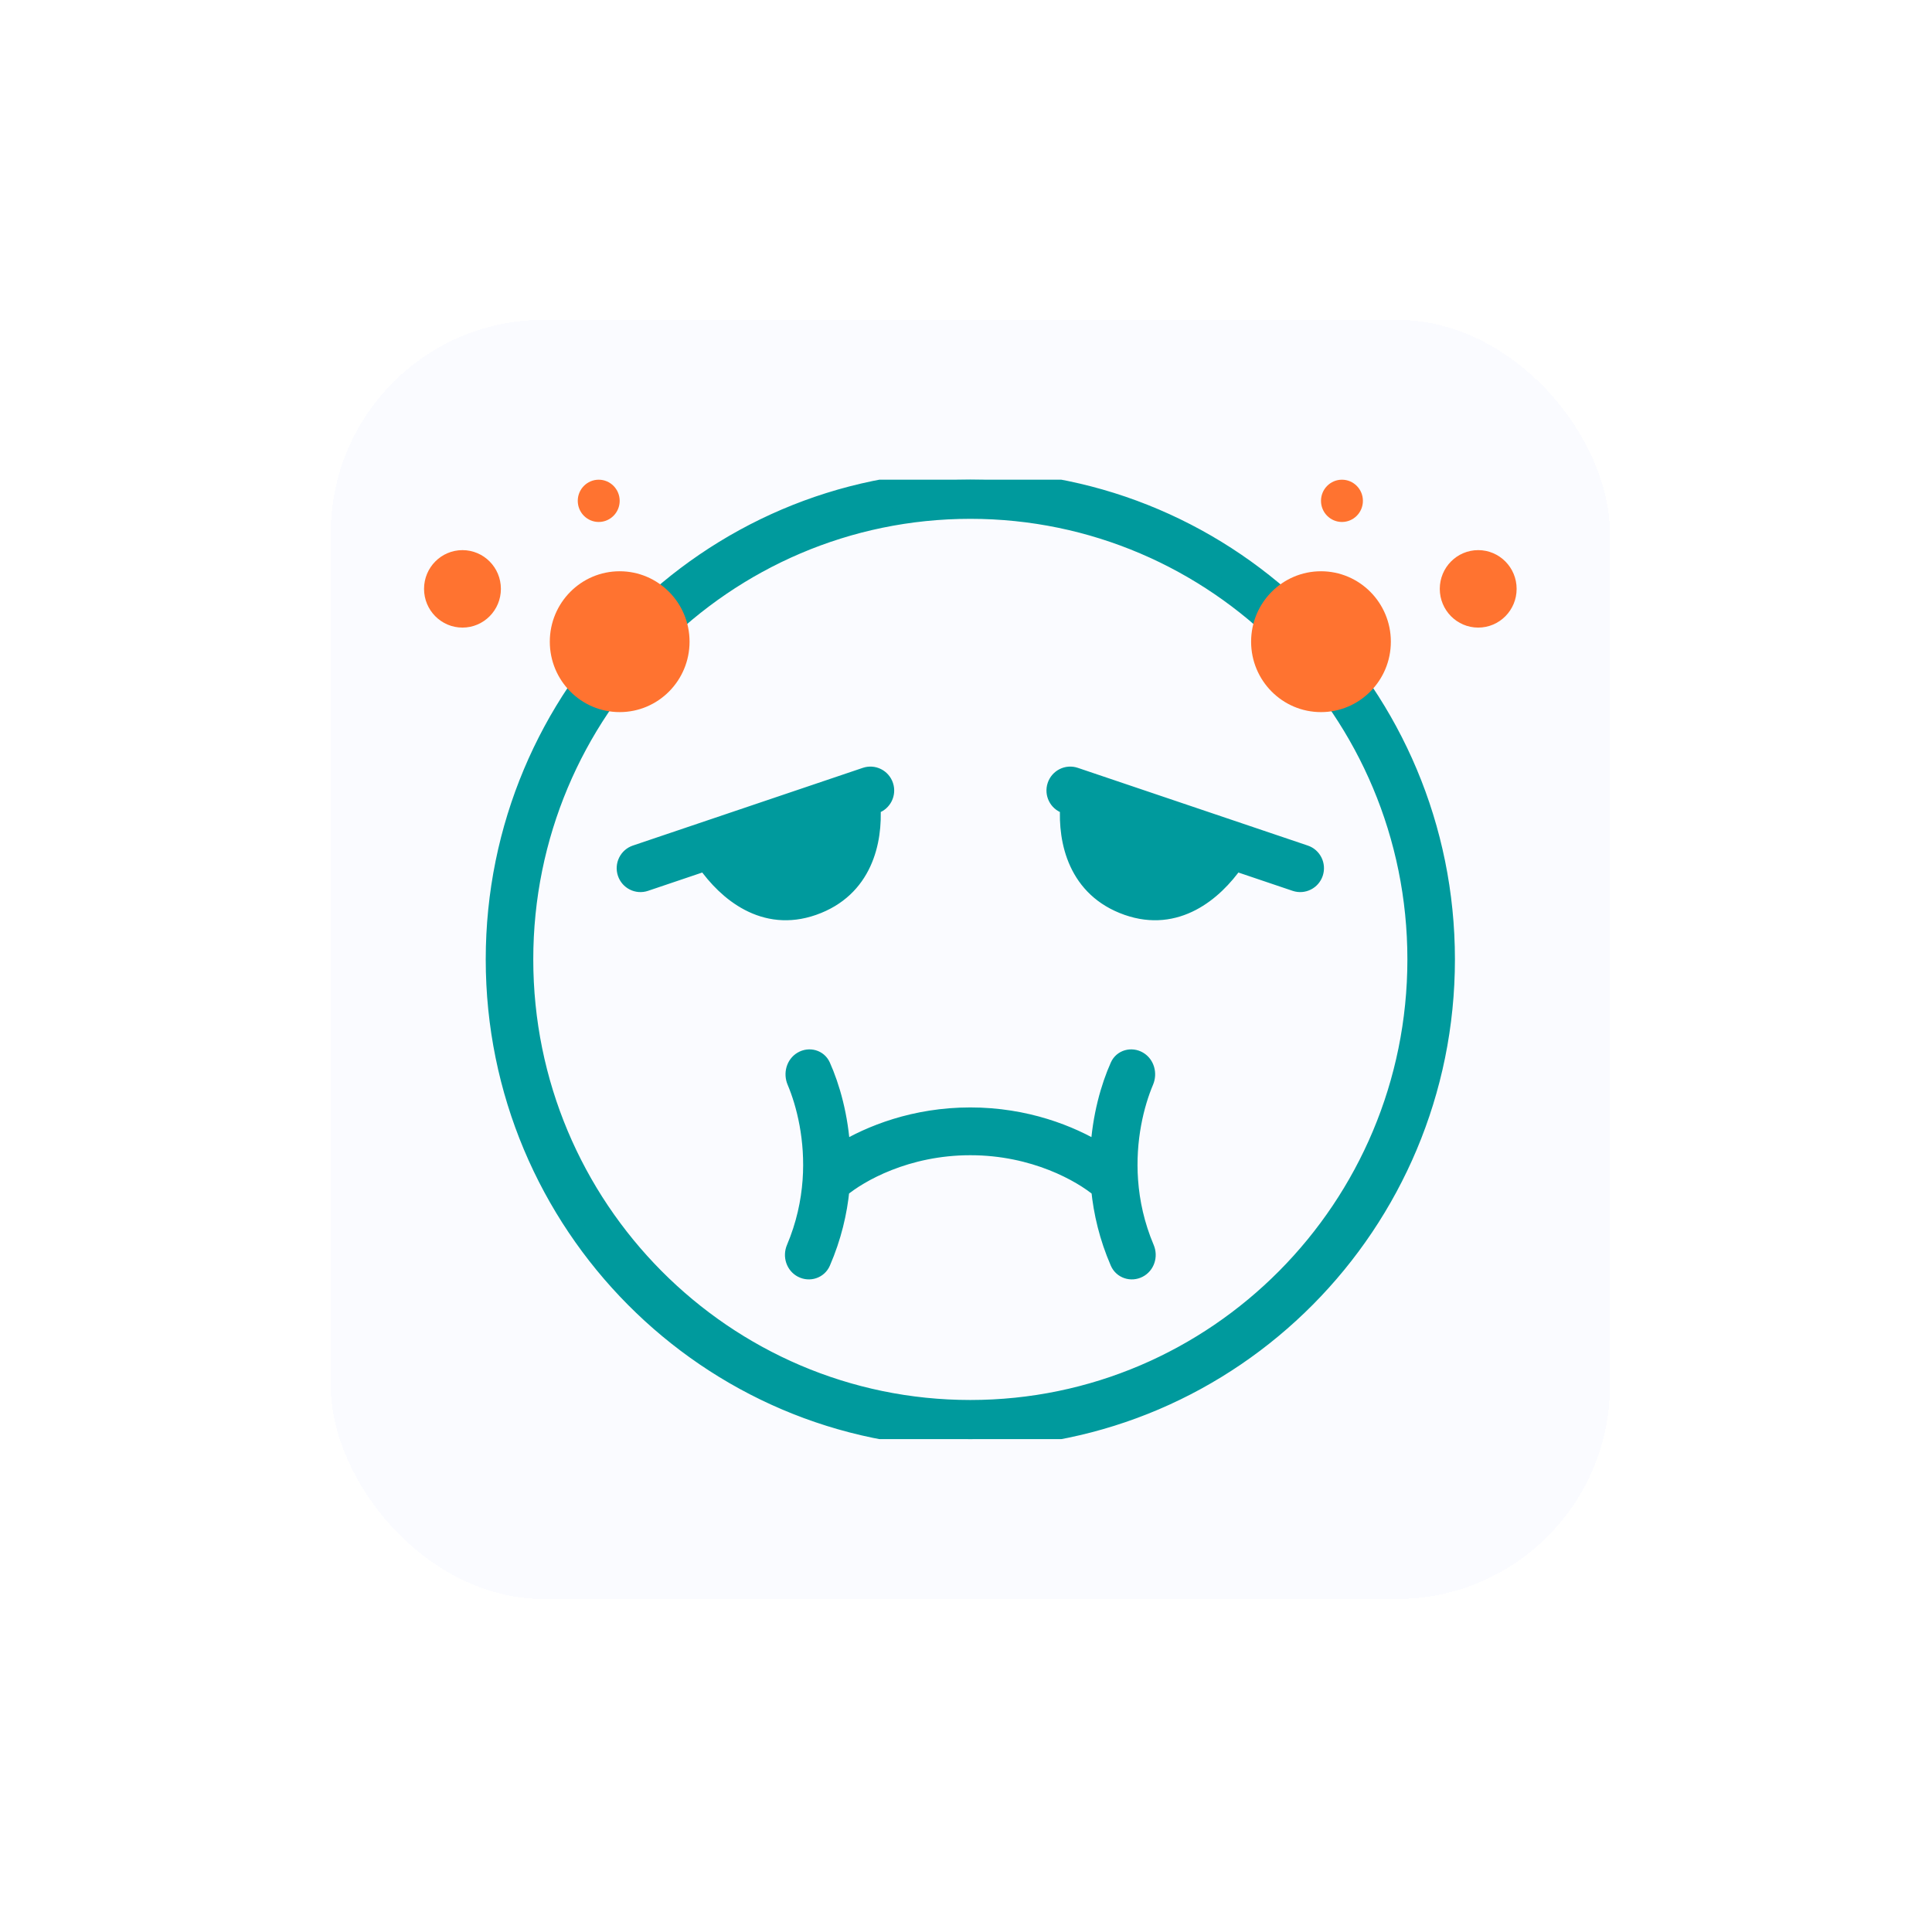 <svg width="145" height="144" viewBox="0 0 145 144" fill="none" xmlns="http://www.w3.org/2000/svg">
<g filter="url(#filter0_bd_200_5463)">
<rect x="24.825" y="24" width="96" height="96" rx="16" fill="#FAFBFF" shape-rendering="crispEdges"/>
<g clip-path="url(#clip0_200_5463)">
<path fill-rule="evenodd" clip-rule="evenodd" d="M72.825 38.286C54.388 38.286 39.373 53.381 39.373 72C39.373 90.619 54.388 105.714 72.825 105.714C91.262 105.714 106.277 90.619 106.277 72C106.277 53.381 91.262 38.286 72.825 38.286ZM37.105 72C37.105 91.883 53.138 108 72.825 108C92.513 108 108.545 91.883 108.545 72C108.545 52.117 92.513 36 72.825 36C53.138 36 37.105 52.117 37.105 72ZM48.427 66.239C47.834 66.439 47.191 66.117 46.992 65.518C46.793 64.92 47.113 64.272 47.706 64.072L64.966 58.24C65.56 58.039 66.203 58.362 66.402 58.961C66.601 59.559 66.281 60.207 65.687 60.407L65.433 60.493C65.599 63.123 64.848 66.71 61.033 68.045C57.352 69.333 54.541 66.986 52.95 64.711L48.427 66.239ZM59.712 81.154C59.466 80.573 59.649 79.873 60.191 79.556C60.732 79.239 61.428 79.423 61.685 79.999C62.376 81.542 63.032 83.787 63.169 86.404C65.294 85.107 68.653 83.759 72.825 83.759C76.997 83.759 80.356 85.107 82.481 86.404C82.619 83.787 83.274 81.542 83.965 79.999C84.222 79.423 84.918 79.239 85.459 79.556C86.001 79.873 86.184 80.573 85.938 81.154C85.229 82.83 84.542 85.51 84.766 88.597C84.882 90.212 85.248 91.934 85.988 93.683C86.233 94.263 86.017 94.951 85.459 95.238C84.902 95.526 84.215 95.305 83.965 94.726C83.15 92.846 82.715 90.987 82.543 89.231C81.157 88.073 77.634 86.045 72.825 86.045C68.016 86.045 64.493 88.073 63.107 89.231C62.935 90.987 62.5 92.846 61.686 94.726C61.435 95.305 60.748 95.526 60.191 95.238C59.633 94.951 59.417 94.263 59.662 93.683C60.402 91.934 60.768 90.212 60.885 88.597C61.108 85.51 60.421 82.83 59.712 81.154ZM97.223 66.239C97.817 66.439 98.459 66.117 98.658 65.518C98.857 64.92 98.537 64.272 97.944 64.072L80.684 58.24C80.09 58.039 79.447 58.362 79.248 58.961C79.049 59.559 79.369 60.207 79.963 60.407L80.217 60.493C80.051 63.123 80.802 66.71 84.617 68.045C88.298 69.333 91.11 66.987 92.7 64.711L97.223 66.239Z" fill="#009A9D" stroke="#009A9D" stroke-width="1.3"/>
<ellipse cx="99.142" cy="48.156" rx="5.244" ry="5.285" fill="#FF7330"/>
<ellipse cx="100.716" cy="37.586" rx="1.573" ry="1.586" fill="#FF7330"/>
<ellipse cx="110.942" cy="44.192" rx="2.884" ry="2.907" fill="#FF7330"/>
<ellipse cx="5.244" cy="5.285" rx="5.244" ry="5.285" transform="matrix(-1 0 0 1 51.752 42.871)" fill="#FF7330"/>
<ellipse cx="1.573" cy="1.586" rx="1.573" ry="1.586" transform="matrix(-1 0 0 1 46.508 36)" fill="#FF7330"/>
<ellipse cx="2.884" cy="2.907" rx="2.884" ry="2.907" transform="matrix(-1 0 0 1 37.593 41.285)" fill="#FF7330"/>
</g>
</g>
<defs>
<filter id="filter0_bd_200_5463" x="0.825" y="0" width="144" height="144" filterUnits="userSpaceOnUse" color-interpolation-filters="sRGB">
<feFlood flood-opacity="0" result="BackgroundImageFix"/>
<feGaussianBlur in="BackgroundImageFix" stdDeviation="4"/>
<feComposite in2="SourceAlpha" operator="in" result="effect1_backgroundBlur_200_5463"/>
<feColorMatrix in="SourceAlpha" type="matrix" values="0 0 0 0 0 0 0 0 0 0 0 0 0 0 0 0 0 0 127 0" result="hardAlpha"/>
<feOffset/>
<feGaussianBlur stdDeviation="12"/>
<feComposite in2="hardAlpha" operator="out"/>
<feColorMatrix type="matrix" values="0 0 0 0 0 0 0 0 0 0.604 0 0 0 0 0.616 0 0 0 0.1 0"/>
<feBlend mode="normal" in2="effect1_backgroundBlur_200_5463" result="effect2_dropShadow_200_5463"/>
<feBlend mode="normal" in="SourceGraphic" in2="effect2_dropShadow_200_5463" result="shape"/>
</filter>
<clipPath id="clip0_200_5463">
<rect width="82" height="72" fill="white" transform="translate(31.825 36)"/>
</clipPath>
</defs>
</svg>
